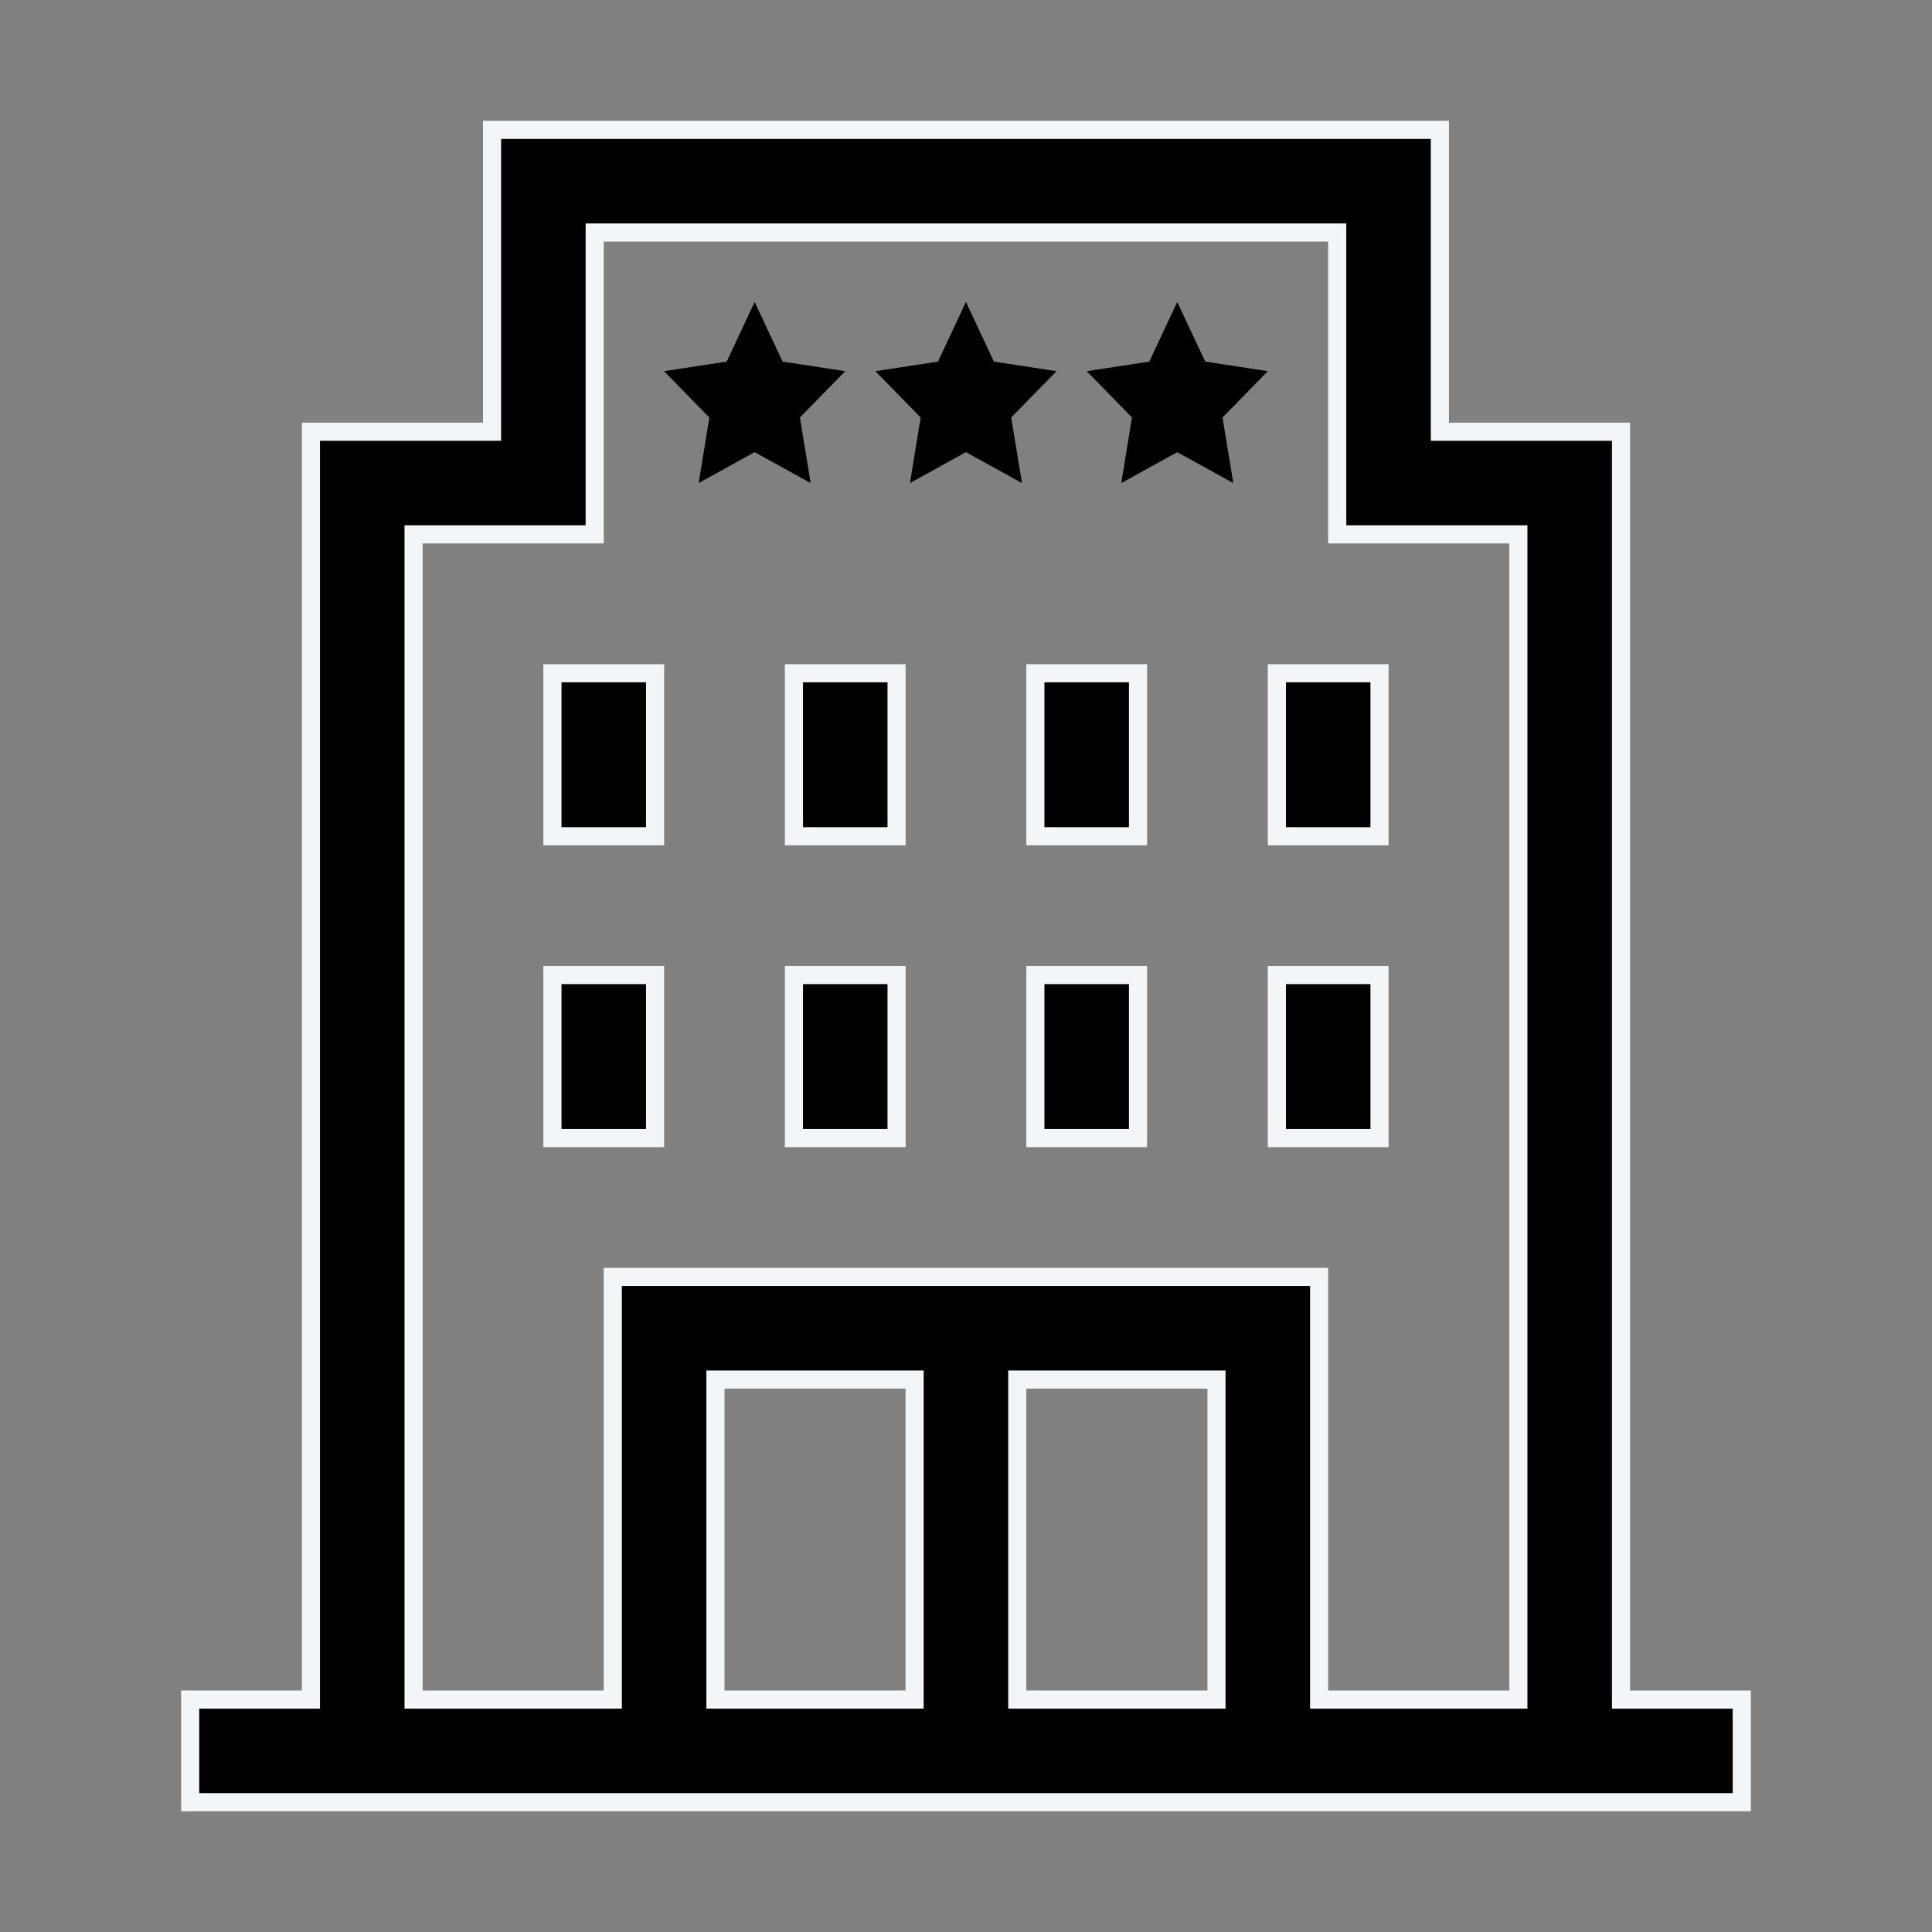 <svg width="32" height="32" viewBox="0 0 32 32" fill="none" xmlns="http://www.w3.org/2000/svg">
<rect x="0" y="0" width="32" height="32" fill="#808080" stroke="none"/>
<path d="M8 7.151H8.15V7.001V2.151H23.849V7.001V7.151H23.999H26.849V28V28.15H26.999H28.849V29.85H3.15V28.15H5H5.15V28V7.151H8ZM10 3.851H9.85V4.001V8.851H7H6.85V9.001V28V28.15H7H10H10.15V28V21.15H21.849V28V28.15H21.999H24.999H25.149V28V9.001V8.851H24.999H22.149V4.001V3.851H21.999H10ZM12 22.85H11.85V23V28V28.15H12H14.999H15.149V28V23V22.85H14.999H12ZM16.999 22.85H16.849V23V28V28.15H16.999H19.999H20.149V28V23V22.85H19.999H16.999ZM10.85 13.851H9.15V11.151H10.85V13.851ZM14.85 13.851H13.15V11.151H14.85V13.851ZM18.849 13.851H17.149V11.151H18.849V13.851ZM22.849 13.851H21.149V11.151H22.849V13.851ZM10.85 18.85H9.15V16.15H10.85V18.85ZM14.85 18.85H13.15V16.15H14.85V18.85ZM18.849 18.85H17.149V16.15H18.849V18.85ZM22.849 18.85H21.149V16.15H22.849V18.85Z" fill="black" stroke="#F2F6F9" stroke-width="0.3"/>
<path d="M12.037 5.989L12.499 5.001L12.962 5.989L13.999 6.148L13.249 6.915L13.427 8.001L12.499 7.489L11.572 8.001L11.749 6.915L10.999 6.148L12.037 5.989Z" fill="black"/>
<path d="M15.536 5.989L15.999 5.001L16.462 5.989L17.499 6.148L16.749 6.915L16.927 8.001L15.999 7.489L15.072 8.001L15.249 6.915L14.499 6.148L15.536 5.989Z" fill="black"/>
<path d="M19.036 5.989L19.499 5.001L19.962 5.989L20.999 6.148L20.249 6.915L20.427 8.001L19.499 7.489L18.572 8.001L18.749 6.915L17.999 6.148L19.036 5.989Z" fill="black"/>
</svg>
